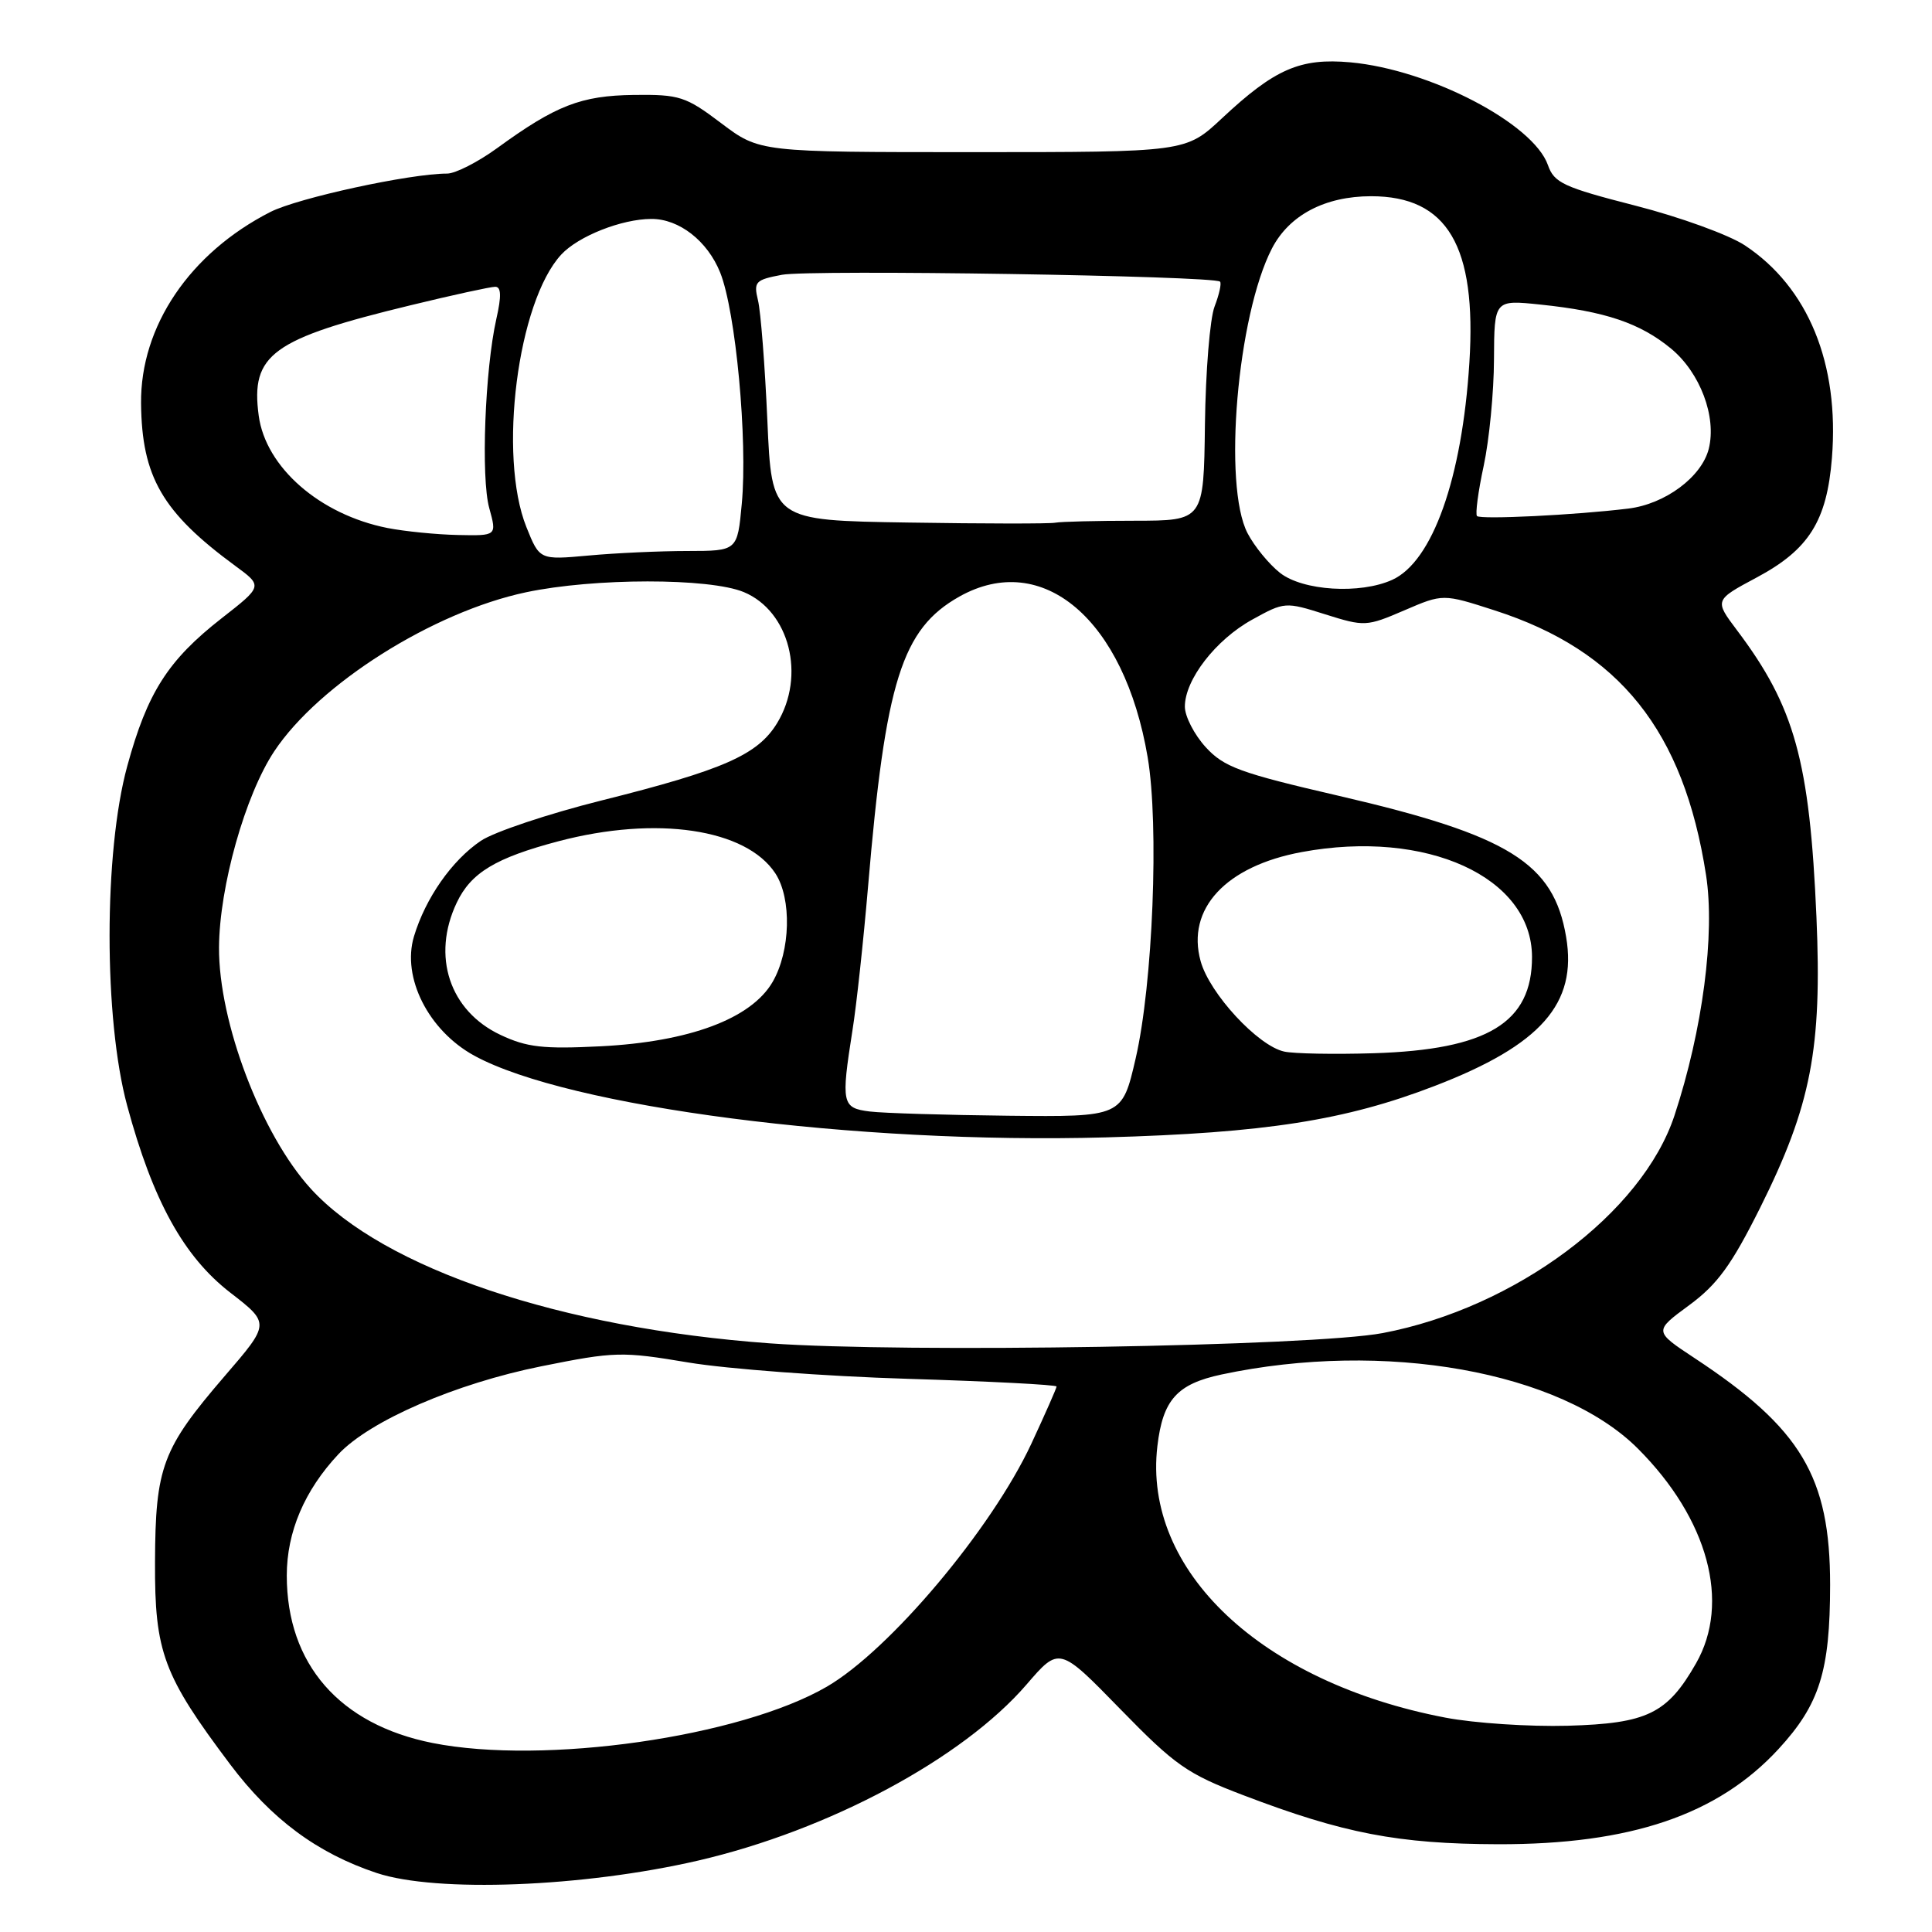 <?xml version="1.0" encoding="UTF-8" standalone="no"?>
<!DOCTYPE svg PUBLIC "-//W3C//DTD SVG 1.1//EN" "http://www.w3.org/Graphics/SVG/1.1/DTD/svg11.dtd" >
<svg xmlns="http://www.w3.org/2000/svg" xmlns:xlink="http://www.w3.org/1999/xlink" version="1.1" viewBox="0 0 256 256">
 <g >
 <path fill="currentColor"
d=" M 92.49 246.54 C 109.82 242.53 127.56 233.02 136.02 223.21 C 140.36 218.17 140.36 218.17 148.43 226.45 C 155.72 233.93 157.30 235.04 164.76 237.88 C 178.03 242.94 185.25 244.33 198.50 244.37 C 216.05 244.41 227.61 240.49 235.66 231.76 C 241.11 225.84 242.49 221.44 242.50 210.00 C 242.50 195.68 238.66 189.26 224.53 179.95 C 219.14 176.39 219.14 176.39 223.82 172.95 C 227.58 170.18 229.43 167.63 233.24 160.01 C 239.98 146.49 241.44 138.95 240.69 121.53 C 239.79 100.81 237.81 93.66 230.16 83.51 C 227.16 79.52 227.16 79.52 232.79 76.51 C 239.69 72.82 242.07 69.04 242.74 60.68 C 243.74 48.19 239.60 38.07 231.20 32.51 C 229.10 31.12 222.57 28.75 216.70 27.25 C 207.18 24.81 205.93 24.23 205.11 21.88 C 203.18 16.36 189.47 9.23 178.94 8.26 C 172.28 7.66 168.92 9.12 161.90 15.69 C 157.12 20.16 157.12 20.16 128.88 20.16 C 100.65 20.16 100.65 20.16 95.57 16.33 C 90.86 12.77 90.04 12.51 84.00 12.58 C 76.98 12.67 73.66 13.96 65.87 19.63 C 63.32 21.48 60.34 23.00 59.25 23.00 C 54.33 23.00 39.47 26.23 35.82 28.09 C 25.14 33.54 18.59 43.24 18.69 53.45 C 18.79 63.19 21.51 67.88 31.16 74.97 C 34.83 77.66 34.83 77.66 29.36 81.93 C 22.26 87.48 19.52 91.77 16.86 101.52 C 13.74 112.93 13.74 135.02 16.85 146.50 C 20.25 159.09 24.34 166.50 30.50 171.27 C 35.79 175.36 35.79 175.36 29.77 182.34 C 21.49 191.97 20.59 194.36 20.54 207.00 C 20.49 218.93 21.63 221.99 30.50 233.79 C 35.96 241.05 42.04 245.56 49.91 248.18 C 57.81 250.81 77.26 250.06 92.49 246.54 Z  M 57.34 230.96 C 44.99 228.51 38.00 220.50 38.00 208.77 C 38.00 202.99 40.35 197.48 44.85 192.68 C 49.02 188.24 60.39 183.32 71.73 181.04 C 81.47 179.08 82.40 179.06 91.23 180.54 C 96.33 181.39 109.39 182.37 120.25 182.70 C 131.11 183.03 140.00 183.49 140.00 183.72 C 140.00 183.94 138.49 187.36 136.65 191.32 C 131.36 202.65 117.86 218.68 109.55 223.50 C 98.05 230.17 72.10 233.88 57.34 230.96 Z  M 191.50 227.59 C 167.12 222.92 151.41 208.11 153.36 191.61 C 154.08 185.48 155.96 183.39 161.85 182.13 C 183.43 177.54 206.79 181.70 217.04 191.96 C 226.34 201.27 229.34 212.35 224.73 220.41 C 220.92 227.08 218.26 228.37 207.74 228.67 C 202.66 228.81 195.35 228.33 191.50 227.59 Z  M 102.00 178.00 C 74.30 175.99 50.85 168.09 41.19 157.52 C 34.63 150.33 28.97 135.46 29.02 125.54 C 29.07 117.48 32.49 105.35 36.34 99.55 C 42.26 90.63 57.37 81.09 69.70 78.48 C 78.71 76.57 94.01 76.56 98.57 78.46 C 104.62 80.99 106.79 89.55 102.97 95.82 C 100.40 100.03 95.87 102.02 79.69 106.07 C 72.65 107.83 65.46 110.24 63.72 111.41 C 59.88 114.00 56.38 119.00 54.85 124.09 C 53.22 129.53 56.78 136.56 62.84 139.88 C 75.30 146.69 113.45 151.63 146.50 150.71 C 167.63 150.12 178.27 148.46 190.14 143.88 C 204.18 138.47 209.02 132.98 207.52 124.15 C 205.87 114.34 199.96 110.68 177.39 105.45 C 164.29 102.42 162.17 101.64 159.75 98.99 C 158.24 97.33 157.00 94.92 157.00 93.63 C 157.00 90.06 161.09 84.77 165.91 82.11 C 170.20 79.74 170.31 79.73 175.59 81.40 C 180.80 83.04 181.07 83.03 186.07 80.88 C 191.20 78.67 191.20 78.67 198.05 80.88 C 214.60 86.21 223.10 96.84 226.06 115.95 C 227.27 123.77 225.61 136.49 221.88 147.80 C 217.61 160.75 200.78 173.31 183.21 176.64 C 174.00 178.39 119.85 179.29 102.00 178.00 Z  M 115.25 147.28 C 111.55 146.82 111.43 146.23 112.96 136.50 C 113.49 133.20 114.41 124.65 115.02 117.50 C 117.33 90.23 119.50 83.34 127.12 79.05 C 138.15 72.86 148.98 82.09 152.07 100.33 C 153.60 109.33 152.76 130.39 150.48 140.25 C 148.69 148.00 148.69 148.00 133.60 147.84 C 125.29 147.75 117.04 147.50 115.25 147.28 Z  M 170.17 139.34 C 166.69 138.59 160.27 131.65 159.09 127.36 C 157.17 120.42 162.42 114.76 172.50 112.90 C 189.01 109.84 202.98 116.21 203.00 126.80 C 203.01 135.51 197.12 139.09 182.00 139.56 C 176.78 139.72 171.45 139.62 170.17 139.34 Z  M 66.32 137.13 C 59.56 133.95 57.16 126.68 60.52 119.61 C 62.40 115.64 65.67 113.67 74.00 111.47 C 86.98 108.05 98.86 109.81 102.74 115.73 C 104.93 119.08 104.75 126.02 102.37 130.12 C 99.53 134.99 91.36 138.04 79.59 138.64 C 71.98 139.02 69.82 138.78 66.32 137.13 Z  M 169.61 75.91 C 168.15 74.76 166.22 72.40 165.31 70.66 C 162.02 64.35 163.95 41.80 168.54 32.92 C 170.83 28.50 175.56 26.01 181.67 26.00 C 191.79 26.00 195.68 32.58 194.70 48.06 C 193.73 63.39 189.82 74.40 184.48 76.83 C 180.23 78.76 172.64 78.29 169.61 75.91 Z  M 69.75 69.84 C 65.97 60.41 68.58 39.98 74.37 33.73 C 76.63 31.29 82.38 29.02 86.30 29.01 C 89.99 28.99 93.75 31.93 95.43 36.12 C 97.49 41.27 99.08 58.27 98.29 66.75 C 97.71 73.00 97.71 73.00 91.11 73.01 C 87.47 73.01 81.58 73.28 78.00 73.61 C 71.50 74.20 71.50 74.20 69.75 69.84 Z  M 51.33 69.96 C 42.37 68.18 35.20 61.92 34.28 55.07 C 33.19 46.96 36.03 44.90 54.40 40.45 C 59.95 39.10 65.00 38.00 65.62 38.00 C 66.41 38.00 66.46 39.22 65.77 42.25 C 64.26 48.95 63.71 63.31 64.83 67.33 C 65.84 71.00 65.84 71.00 60.67 70.89 C 57.83 70.83 53.62 70.41 51.33 69.96 Z  M 120.38 69.24 C 102.26 68.96 102.26 68.96 101.68 55.73 C 101.36 48.45 100.80 41.29 100.44 39.81 C 99.84 37.33 100.08 37.08 103.62 36.41 C 107.40 35.70 160.88 36.54 161.66 37.32 C 161.88 37.54 161.55 39.02 160.94 40.61 C 160.32 42.20 159.75 49.24 159.66 56.25 C 159.50 68.99 159.50 68.99 150.33 69.00 C 145.29 69.00 140.56 69.12 139.83 69.26 C 139.10 69.41 130.35 69.40 120.38 69.24 Z  M 195.71 68.38 C 195.47 68.13 195.86 65.13 196.60 61.71 C 197.33 58.30 197.95 51.95 197.96 47.61 C 198.00 39.72 198.00 39.72 204.13 40.36 C 212.69 41.25 217.32 42.81 221.42 46.19 C 225.28 49.38 227.48 55.22 226.42 59.47 C 225.48 63.20 220.64 66.80 215.75 67.39 C 208.73 68.25 196.20 68.86 195.71 68.38 Z "/>
</g>
</svg>